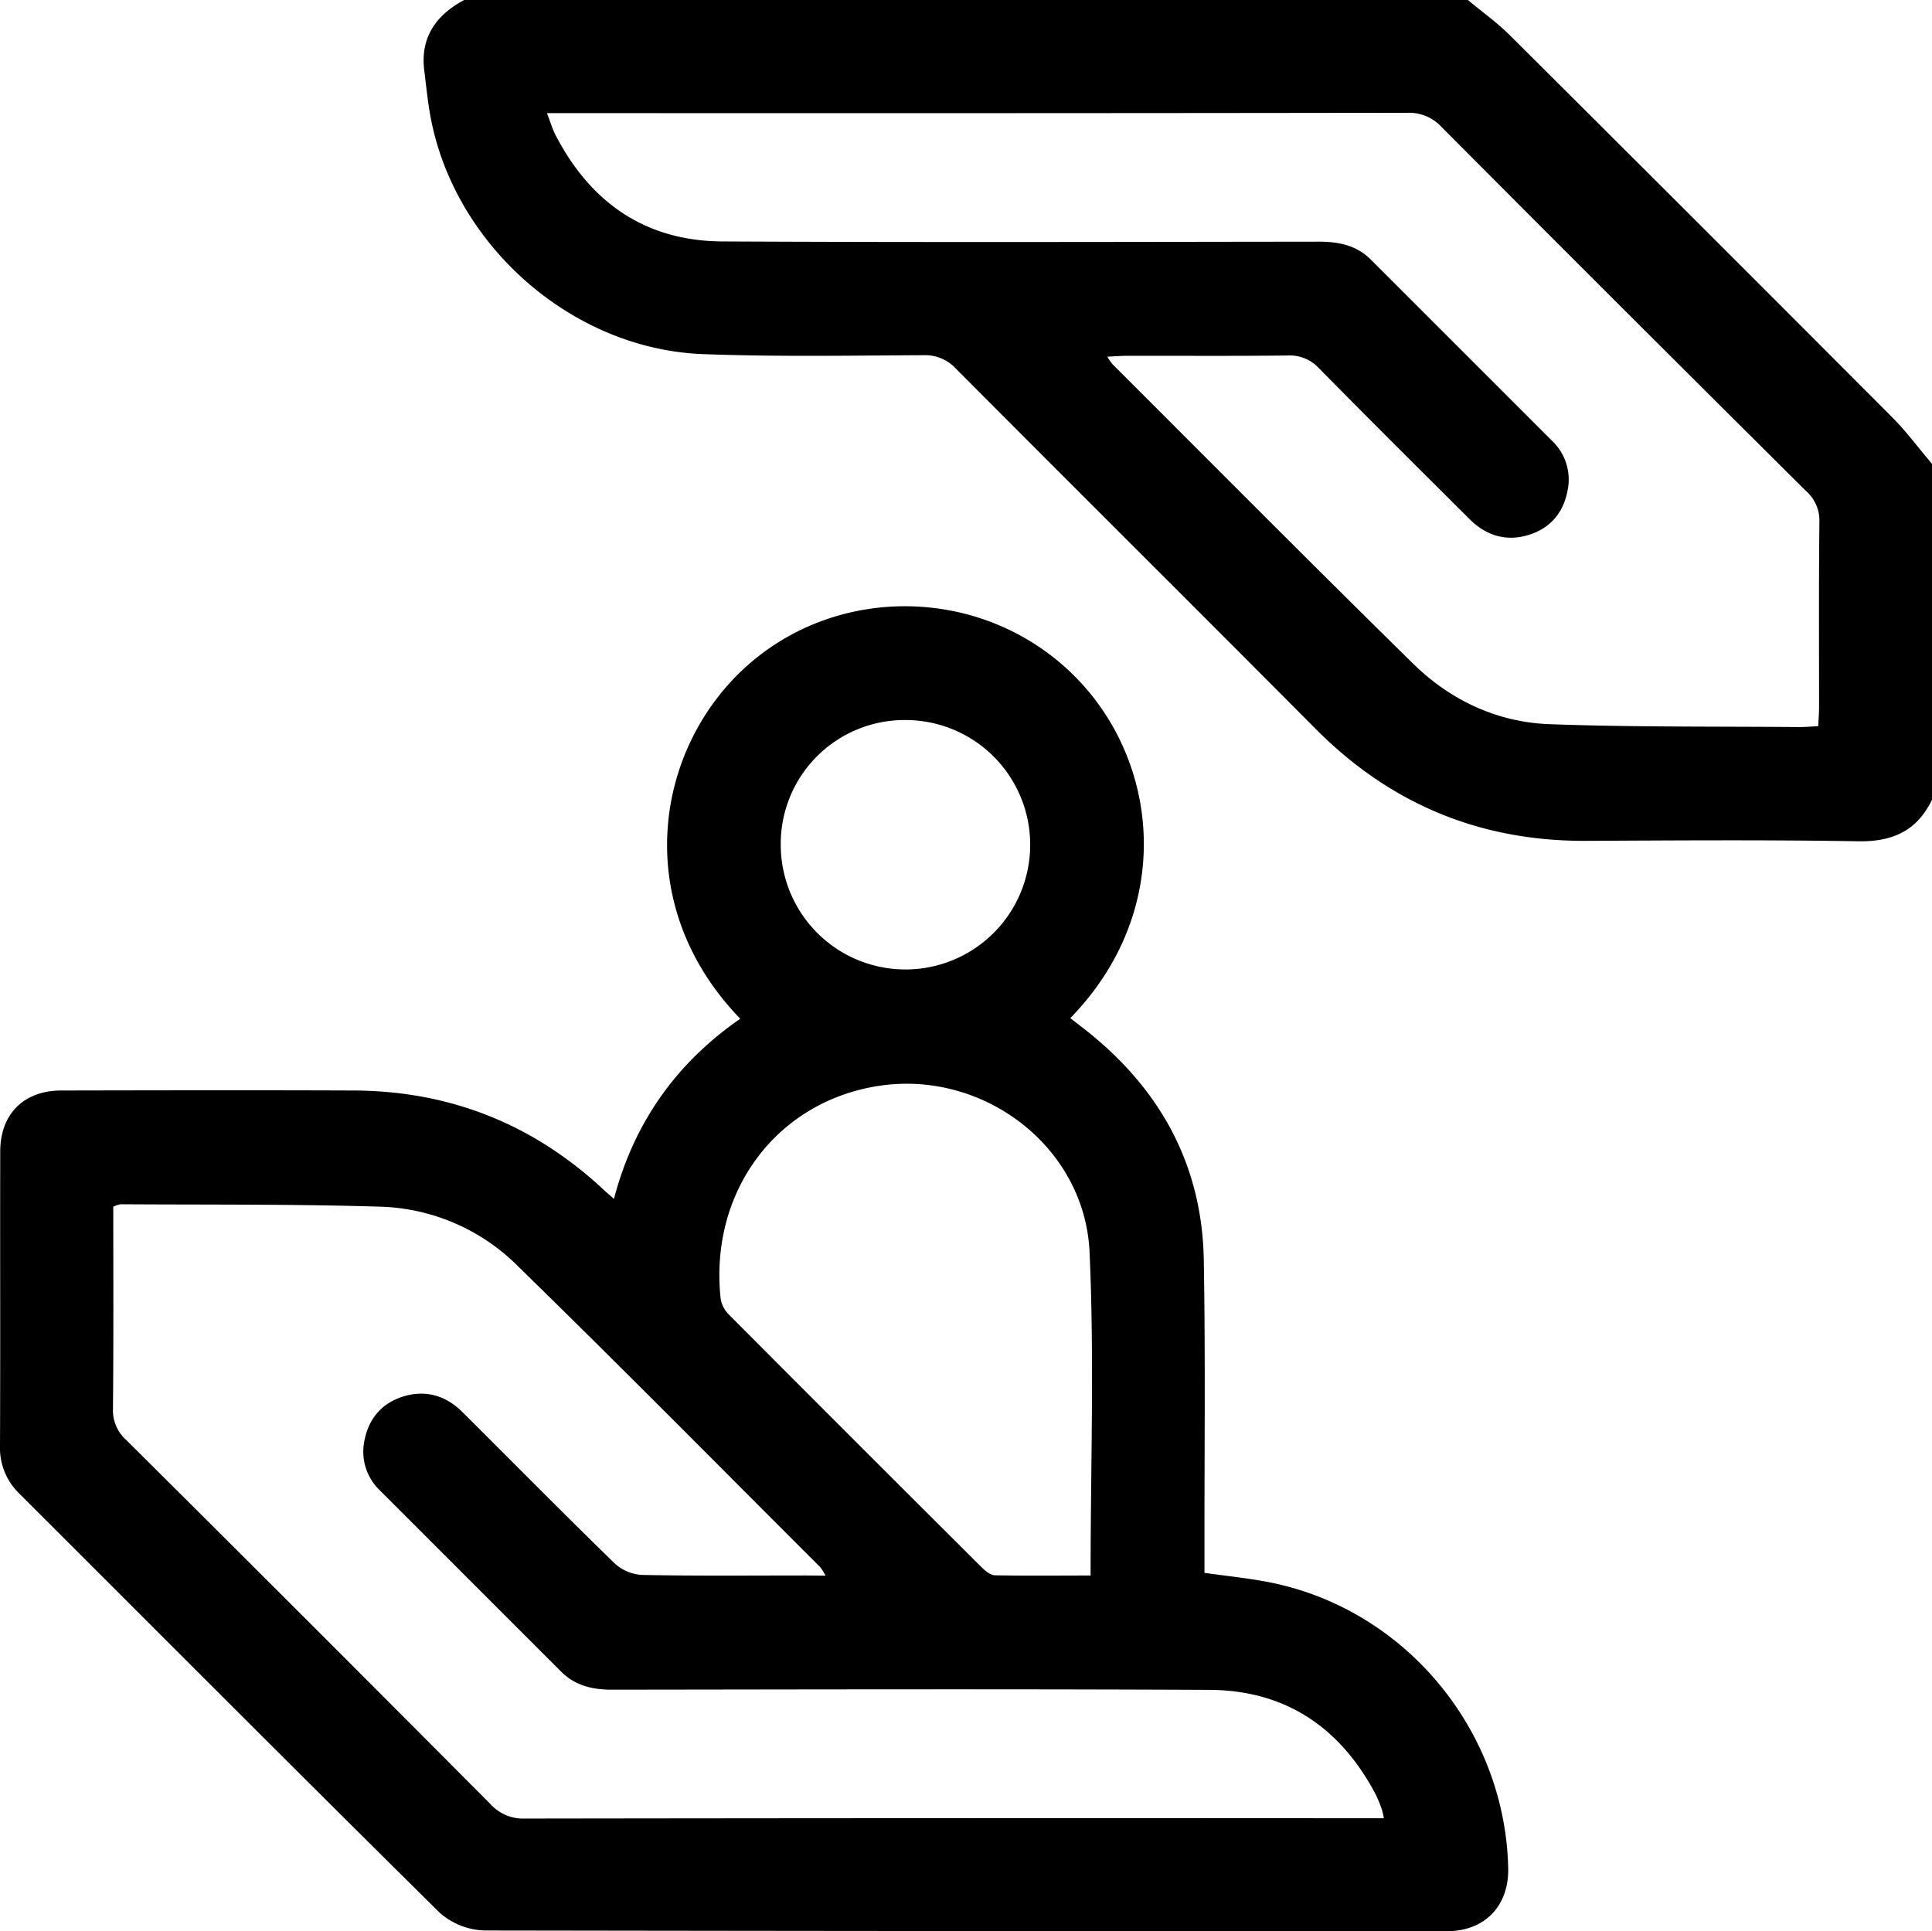 <svg xmlns="http://www.w3.org/2000/svg" viewBox="0 0 511.17 511.04"><g id="Layer_2" data-name="Layer 2"><g id="Layer_1-2" data-name="Layer 1"><path d="M511.17,211.61c-4,8.32-10.54,11.19-19.68,11-23.93-.4-47.87-.23-71.81-.11-28,.13-51.78-9.7-71.55-29.59-31.64-31.84-63.48-63.47-95.14-95.29a11.12,11.12,0,0,0-8.7-3.63c-19.44.09-38.91.45-58.34-.29-34.5-1.31-65.57-28.63-72-62.57-.77-4.06-1.16-8.21-1.68-12.32C111.11,10,115.3,4,122.82,0H388.38c3.75,3.14,7.77,6,11.22,9.45q50.64,50.41,101.07,101c3.79,3.81,7,8.18,10.5,12.29ZM144.71,29.93c.88,2.25,1.42,4.15,2.31,5.87,9.28,17.92,23.87,28,44.2,28.09,52.57.26,105.15.12,157.72.06,5.19,0,9.92.93,13.72,4.71q24,24,48,48a14.1,14.1,0,0,1,4.16,12.77c-1,5.89-4.32,10.11-10,12-6.07,2-11.5.43-16-4.06-13.31-13.27-26.65-26.52-39.83-39.91a10.48,10.48,0,0,0-8.31-3.39c-14.14.16-28.28.06-42.42.08-1.59,0-3.17.13-5.28.23a14.27,14.27,0,0,0,1.37,2c26.48,26.45,52.83,53,79.55,79.25,9.88,9.69,22.27,15.51,36.15,16,21.93.8,43.9.57,65.85.76,1.62,0,3.24-.14,5.17-.23.08-1.89.22-3.51.22-5.13,0-16.3-.09-32.6.09-48.9a10.44,10.44,0,0,0-3.54-8.21Q429.5,81.91,381.44,33.64a11.63,11.63,0,0,0-9.1-3.79q-110.8.15-221.6.08Z"></path><path d="M162.44,317.23c5.31-20.26,16.58-36,33.42-47.66-29.36-30.3-22.69-72.09,2.36-93.89,24.48-21.31,62.19-20.23,85.65,2.8,23.22,22.8,27,62.53-.69,90.93,1.41,1.1,2.78,2.14,4.14,3.21,19.62,15.53,30.74,35.6,31.18,60.79.45,25.6.15,51.22.18,76.83,0,2,0,3.94,0,5.95,6.91,1,13.52,1.58,19.91,3.09,34.58,8.16,59.7,39.5,60.45,75.07.21,10-6.21,16.67-16.25,16.68q-127.24,0-254.5-.2a18.7,18.7,0,0,1-12-4.75C79.06,469.28,42.09,432.15,5,395.11a16.74,16.74,0,0,1-5-12.53c.11-25.95,0-51.89.06-77.84,0-9.94,6.19-16.16,16.16-16.18,25.78-.05,51.57-.1,77.35,0q38.06.17,66,26.12C160.39,315.46,161.26,316.19,162.44,317.23Zm56,99.71a16,16,0,0,0-1.43-2.26c-26.6-26.57-53-53.3-79.92-79.58a53.65,53.65,0,0,0-36.27-15.79c-22.93-.71-45.9-.5-68.85-.65a7.42,7.42,0,0,0-2,.65c0,17.91.09,35.7-.08,53.49a10.5,10.5,0,0,0,3.5,8.23q48.28,48,96.35,96.33a11.64,11.64,0,0,0,9.08,3.85q111.06-.16,222.11-.08h5.21a16,16,0,0,0-.48-2.16,34.49,34.49,0,0,0-1.68-4.14c-9.31-17.68-23.84-27.58-44-27.67-52.74-.25-105.49-.11-158.23-.05-5,0-9.58-1.09-13.21-4.71q-24-24-48-48a14.14,14.14,0,0,1-4.2-12.76c1-5.89,4.33-10.1,10-12,6.06-2,11.5-.47,16,4,13.44,13.38,26.76,26.88,40.35,40.11a11.72,11.72,0,0,0,7.29,3c14.47.28,28.95.14,43.42.14Zm70.11,0c0-29.07,1-57.36-.27-85.55-1.22-27.73-27.68-48-55.12-44.15s-45.64,27.94-42.47,56.58a7.72,7.72,0,0,0,2.26,4.13q33.24,33.39,66.64,66.64c1,1,2.4,2.22,3.64,2.25C271.47,417,279.75,416.9,288.52,416.9ZM239.57,190.53a32.76,32.76,0,0,0-33,32.78,33,33,0,1,0,33-32.78Z"></path></g></g></svg>